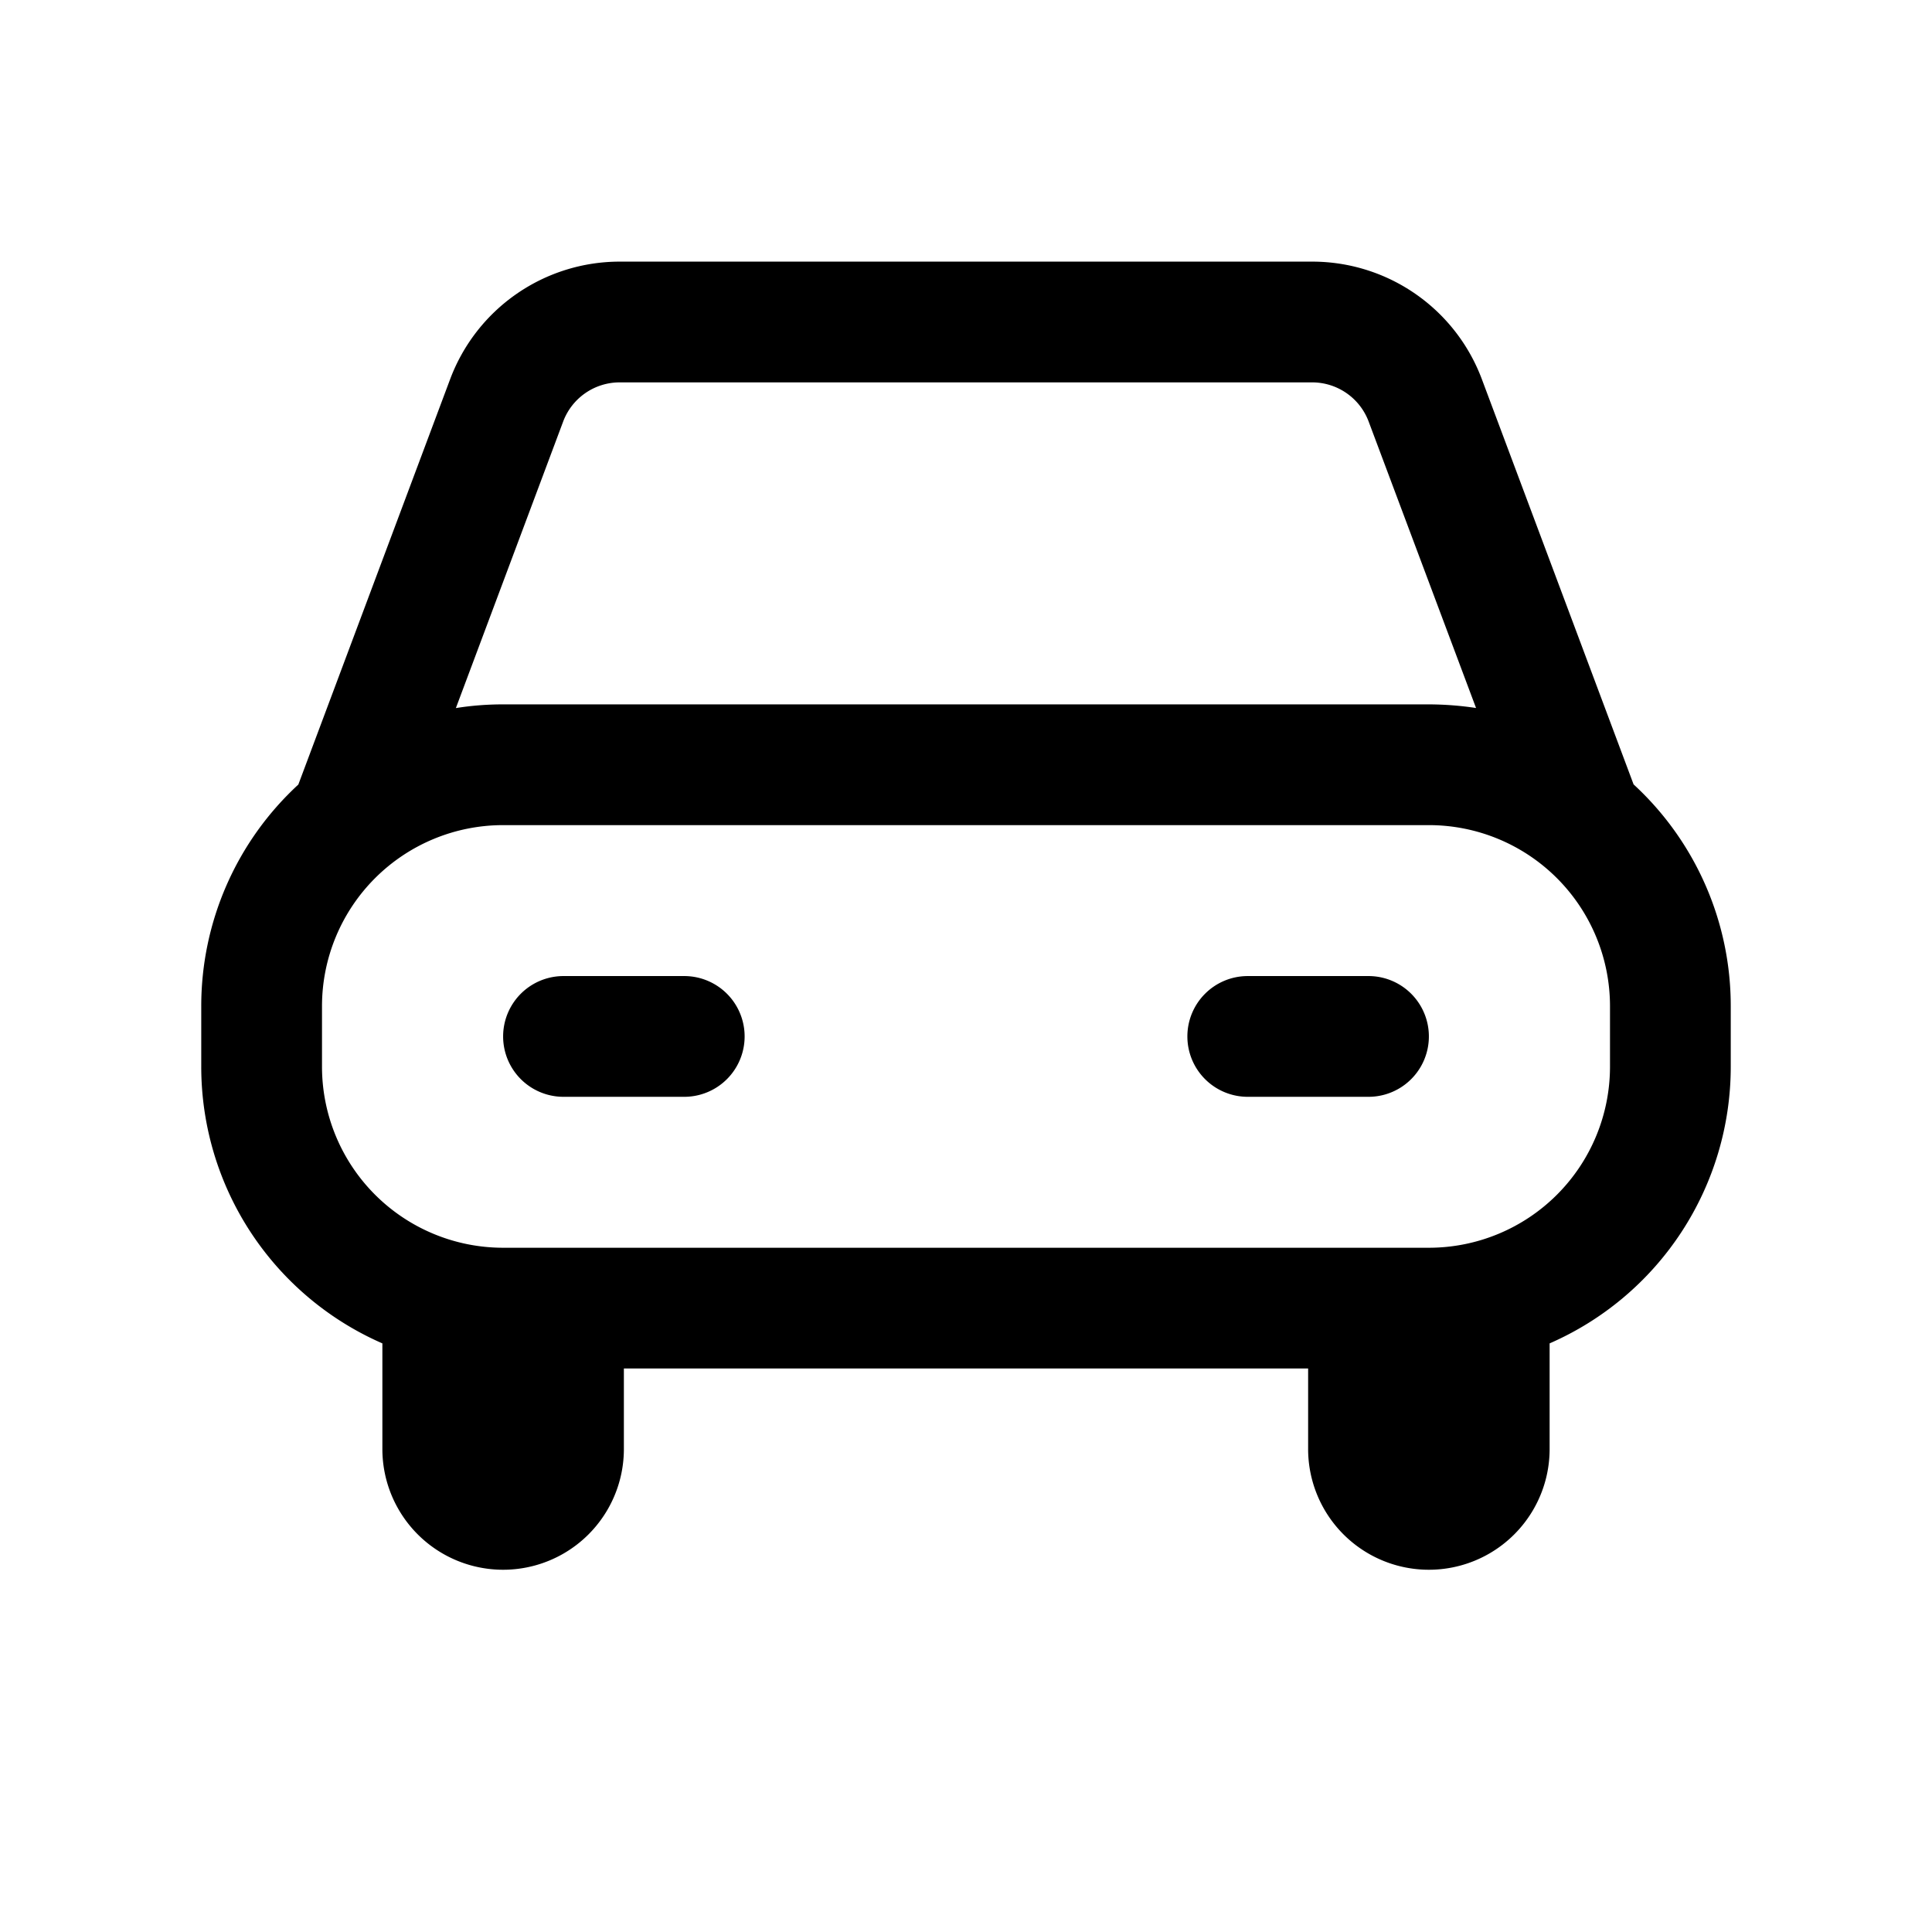 <svg xmlns="http://www.w3.org/2000/svg" width="3em" height="3em" viewBox="0 0 24 24"><path fill="currentColor" d="M7 12.125a.75.75 0 0 0 0 1.5h1.5a.75.75 0 0 0 0-1.5zm7.75.75a.75.75 0 0 1 .75-.75H17a.75.75 0 0 1 0 1.5h-1.5a.75.75 0 0 1-.75-.75"/><path fill="currentColor" d="M7.699 3.25a2.25 2.25 0 0 0-2.107 1.46L3.706 9.746A3.74 3.74 0 0 0 2.5 12.5v.75a3.75 3.75 0 0 0 2.25 3.438V18a1.5 1.5 0 0 0 3 0v-1h8.5v1a1.5 1.5 0 0 0 3 0v-1.312a3.75 3.75 0 0 0 2.25-3.438v-.75a3.74 3.74 0 0 0-1.207-2.756L18.408 4.71A2.25 2.25 0 0 0 16.3 3.25zM17.75 15.5H6.25A2.25 2.25 0 0 1 4 13.25v-.75a2.25 2.25 0 0 1 2.25-2.25h11.5A2.25 2.25 0 0 1 20 12.5v.75a2.25 2.25 0 0 1-2.25 2.25m.586-6.705a4 4 0 0 0-.586-.045H6.25q-.3 0-.587.046l1.333-3.56A.75.75 0 0 1 7.7 4.75h8.6a.75.75 0 0 1 .702.487z"/></svg>